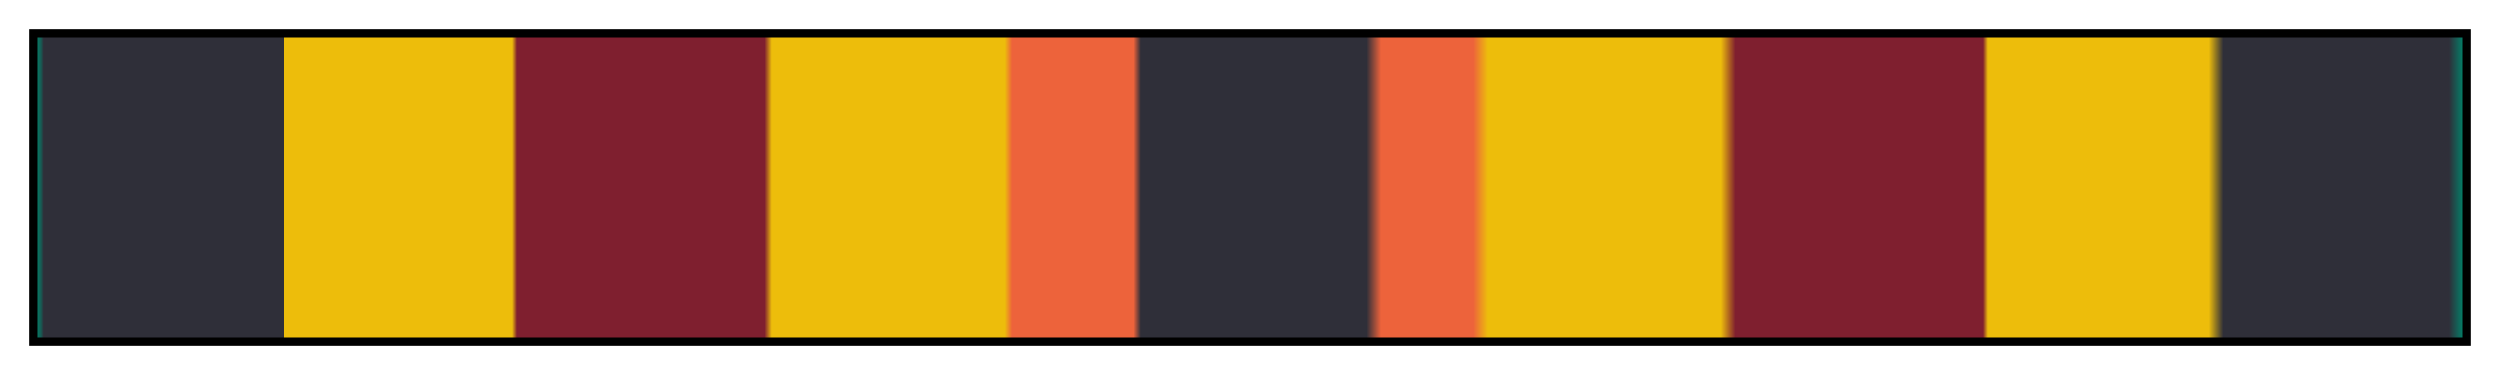 <svg height="45" viewBox="0 0 300 45" width="300" xmlns="http://www.w3.org/2000/svg" xmlns:xlink="http://www.w3.org/1999/xlink"><linearGradient id="a" gradientUnits="objectBoundingBox" spreadMethod="pad" x1="0%" x2="100%" y1="0%" y2="0%"><stop offset="0" stop-color="#01836b"/><stop offset=".002" stop-color="#185952"/><stop offset=".003" stop-color="#2f2f39"/><stop offset=".102" stop-color="#2f2f39"/><stop offset=".102" stop-color="#edbd0b"/><stop offset=".196" stop-color="#edbd0b"/><stop offset=".198" stop-color="#7f1f2f"/><stop offset=".255" stop-color="#7f1f2f"/><stop offset=".3" stop-color="#7f1f2f"/><stop offset=".303" stop-color="#edbd0b"/><stop offset=".399" stop-color="#edbd0b"/><stop offset=".402" stop-color="#ed633b"/><stop offset=".452" stop-color="#ed633b"/><stop offset=".455" stop-color="#2f2f39"/><stop offset=".548" stop-color="#2f2f39"/><stop offset=".554" stop-color="#ed633b"/><stop offset=".592" stop-color="#ed633b"/><stop offset=".598" stop-color="#edbd0b"/><stop offset=".694" stop-color="#edbd0b"/><stop offset=".7" stop-color="#7f1f2f"/><stop offset=".802" stop-color="#7f1f2f"/><stop offset=".804" stop-color="#edbd0b"/><stop offset=".895" stop-color="#edbd0b"/><stop offset=".901" stop-color="#2f2f39"/><stop offset=".994" stop-color="#2f2f39"/><stop offset="1" stop-color="#01836b"/></linearGradient><path d="m4 4h292v37h-292z" fill="url(#a)" stroke="#000"/></svg>